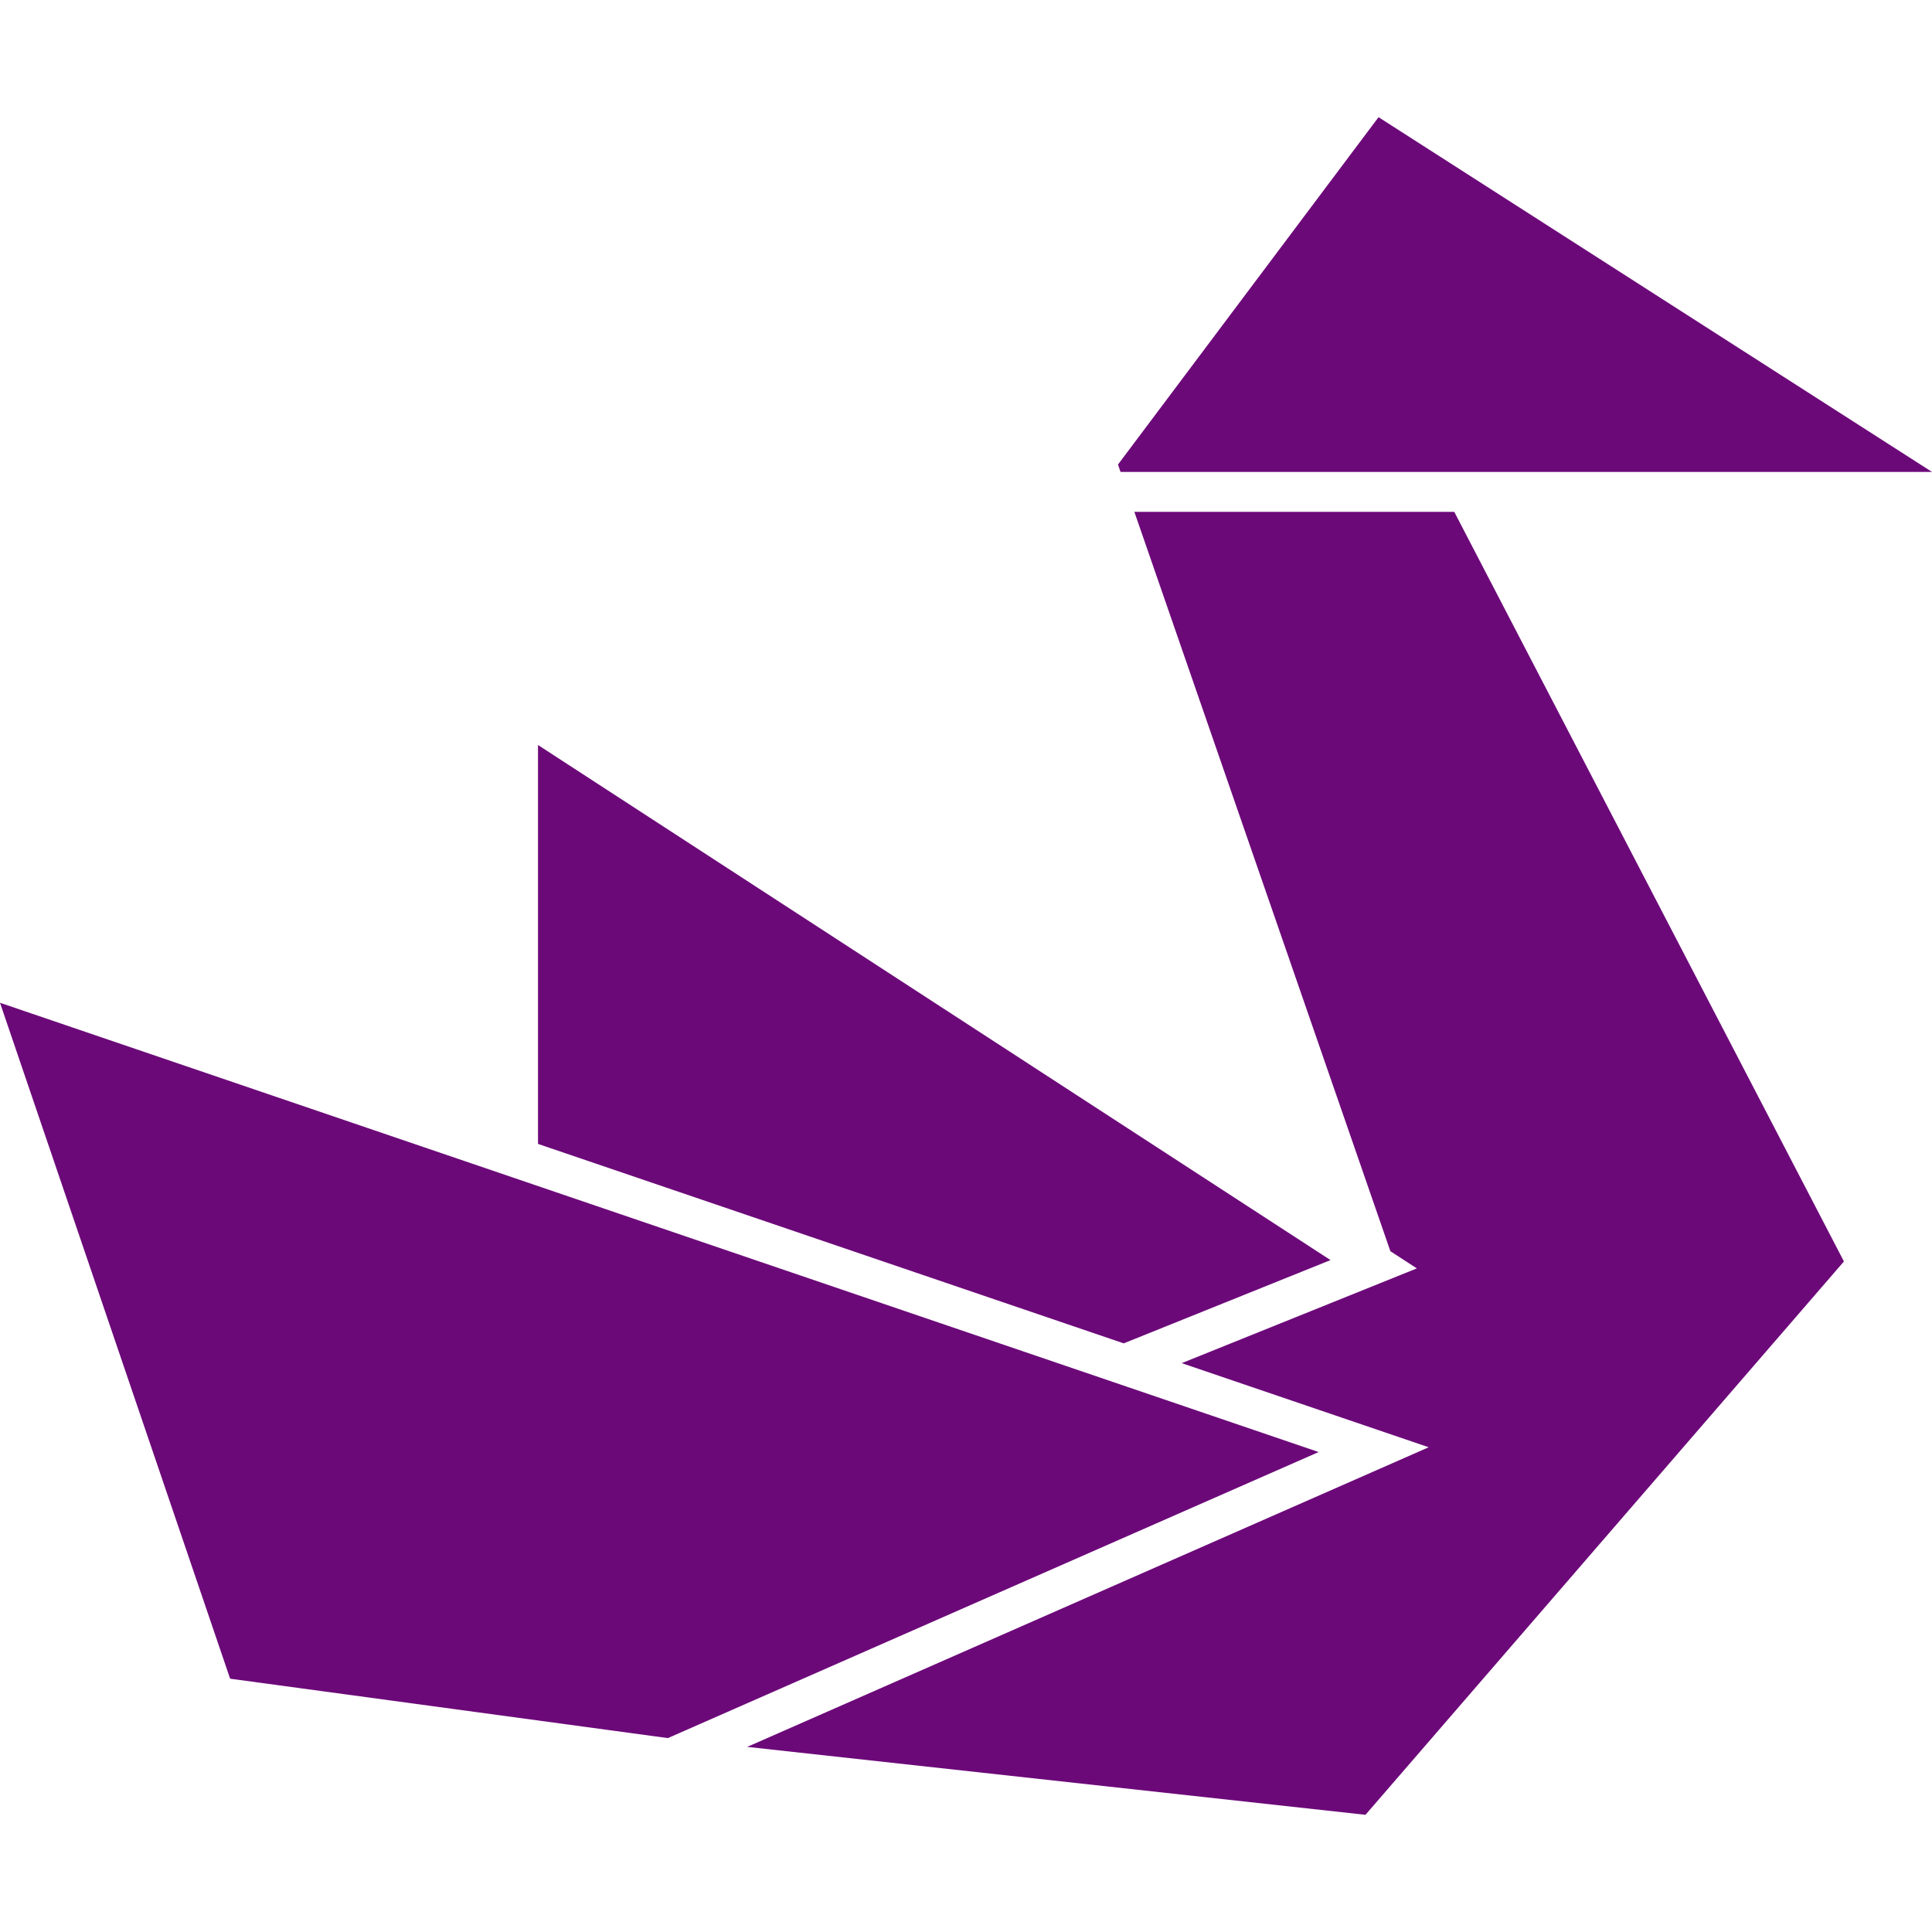 <svg xmlns="http://www.w3.org/2000/svg" width="800" height="800" viewBox="0 0 357.79 357.789" xml:space="preserve">
	<path fill="#6c0979" d="m246.401 233.358-38.299 15.42-108.467-36.935v-73.874l146.766 95.389zm-108.026 90.15 126.209-55.49-45.738-15.576 43.541-17.546-4.9-3.183-47.415-136.925h59.243l72.166 138.822-88.606 102.478-114.5-12.58zM357.79 87.396H207.514l-.469-1.372 48.249-64.323L357.79 87.396zm-113.587 181.51-120.519 52.975-81.068-11.001L0 185.704l244.203 83.202z"/>
</svg>